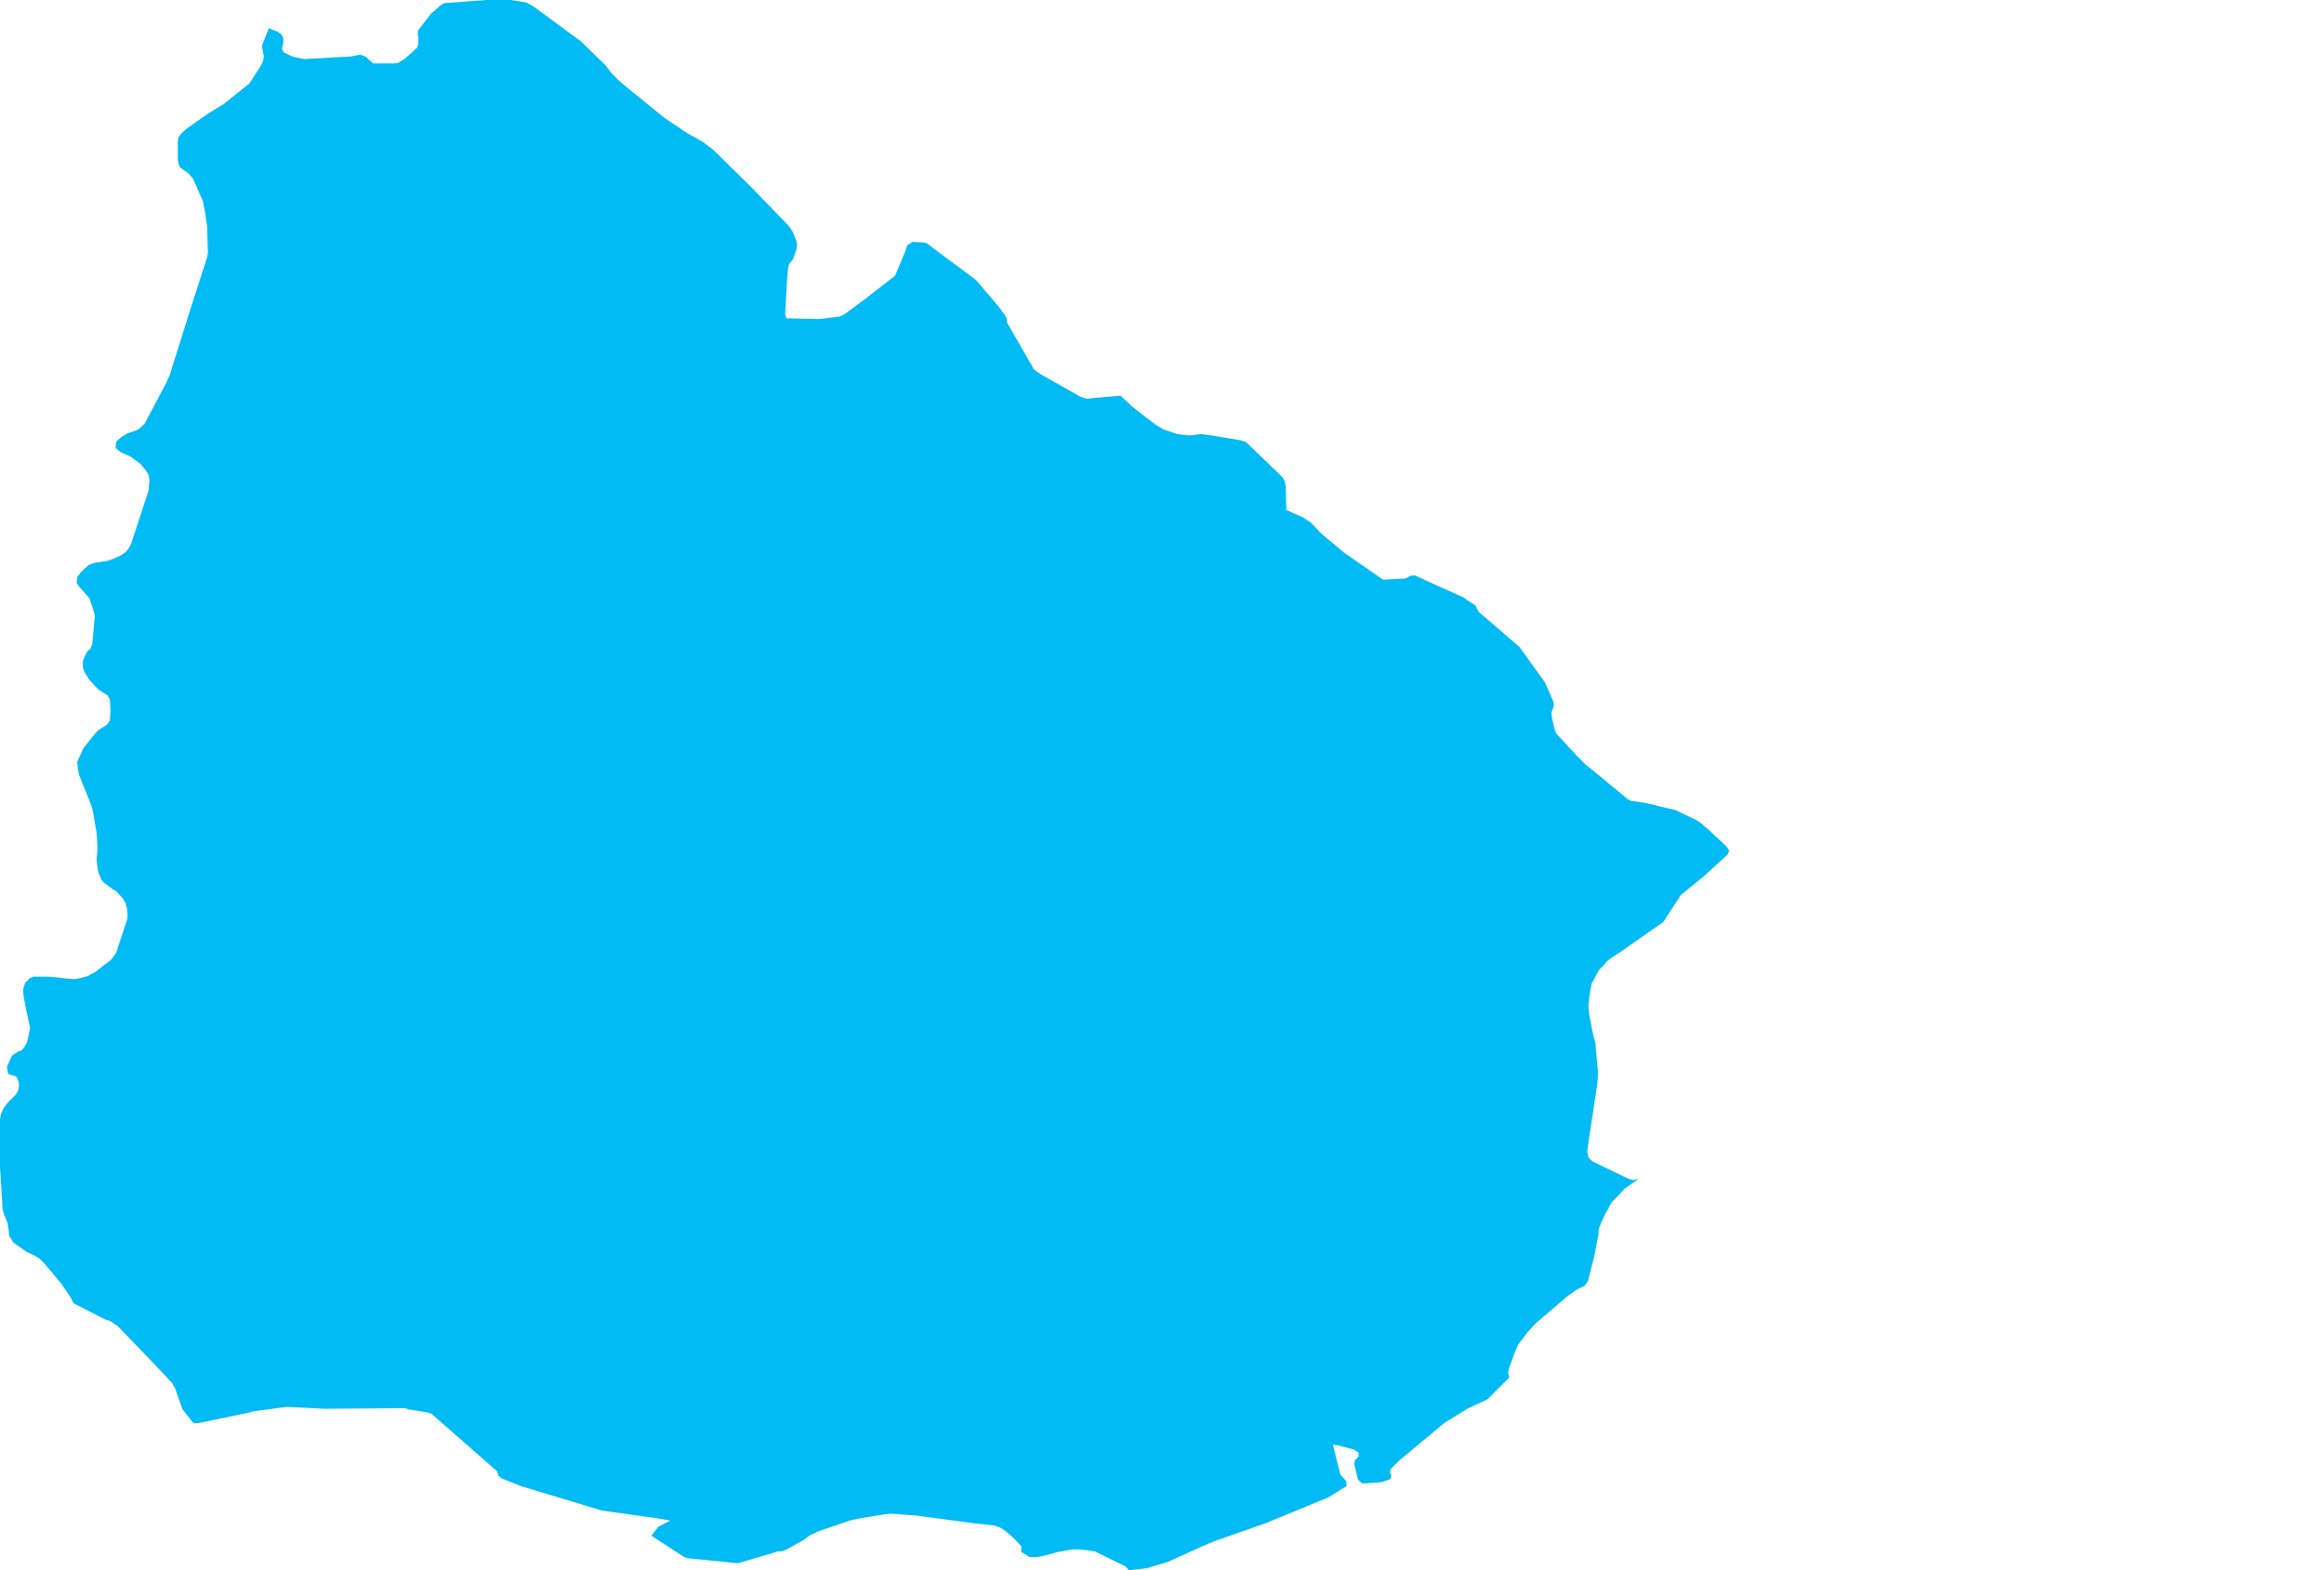 <?xml version="1.0" encoding="UTF-8" standalone="yes"?>
<!DOCTYPE svg PUBLIC "-//W3C//DTD SVG 1.0//EN" "http://www.w3.org/TR/2001/REC-SVG-20010904/DTD/svg10.dtd">
<svg height="250" width="370" xmlns="http://www.w3.org/2000/svg" xmlns:svg="http://www.w3.org/2000/svg" xmlns:xlink="http://www.w3.org/1999/xlink">
	<g id="g1-f1-TM_WORLD_BORDERS-0_3">
		<g id="g3-858" style="stroke-miterlimit: 3; fill: #00BBF4; stroke: #000000; stroke-opacity: 1; stroke-width: 0.005; stroke-linejoin: bevel; stroke-linecap: square">
			<polygon id="pgon1" points="32.6,33.6 32.3,32.0 30.7,28.4 30.0,27.6 29.3,27.1 28.6,26.6 28.3,25.5 28.3,22.6 28.4,21.9 28.9,21.2 29.7,20.5 32.8,18.3 35.7,16.5 39.7,13.3 41.5,10.5 41.9,9.7 42.0,9.0 41.7,7.3 42.8,4.5 44.3,5.1 44.9,5.6 45.1,6.1 45.1,6.8 44.9,7.7 45.1,8.3 46.3,8.9 46.9,9.1 48.4,9.4 55.8,9.0 57.3,8.7 58.2,9.0 59.4,10.1 62.1,10.1 62.8,10.1 63.4,10.0 64.4,9.4 66.4,7.6 66.6,7.0 66.6,6.0 66.5,5.4 66.6,4.8 68.6,2.2 70.2,0.8 70.7,0.5 77.5,0.0 81.3,-0.0 83.8,0.4 84.9,1.0 92.5,6.6 96.4,10.4 97.4,11.7 98.5,12.8 99.3,13.5 105.7,18.7 109.4,21.2 111.9,22.6 113.5,23.8 119.6,29.8 125.6,36.0 126.2,36.9 126.8,38.4 126.9,39.0 126.8,39.7 126.5,40.6 126.3,41.2 125.6,42.1 125.5,42.6 125.4,43.3 125.3,44.7 125.0,50.0 125.2,50.7 126.3,50.7 130.3,50.8 131.3,50.7 133.7,50.4 134.5,50.0 138.0,47.4 142.5,43.9 144.1,40.1 144.4,39.1 145.3,38.5 146.8,38.6 147.5,38.7 150.3,40.8 155.4,44.6 158.9,48.7 160.0,50.2 160.3,50.7 160.3,51.3 164.2,58.1 164.6,58.8 165.7,59.6 171.9,63.1 172.4,63.3 173.1,63.5 173.8,63.4 178.4,63.0 180.1,64.6 181.6,65.8 184.1,67.7 185.3,68.4 186.2,68.7 186.8,68.9 187.4,69.1 189.0,69.3 189.8,69.3 191.2,69.1 192.0,69.2 192.7,69.3 197.5,70.1 198.4,70.4 204.2,76.0 204.6,76.8 204.7,77.6 204.8,81.2 205.9,81.7 207.3,82.3 208.7,83.2 210.4,85.0 214.0,88.0 220.2,92.3 223.8,92.1 224.5,91.7 225.2,91.6 232.5,94.9 233.0,95.1 233.5,95.5 234.9,96.4 235.4,97.4 241.9,103.0 246.0,108.7 247.3,111.7 247.4,112.3 247.0,113.5 247.1,114.4 247.5,116.1 247.7,116.7 251.0,120.3 251.7,121.0 252.5,121.8 253.4,122.5 259.1,127.2 259.6,127.5 260.3,127.6 261.1,127.7 262.2,127.9 266.8,129.0 270.1,130.6 270.6,130.9 272.0,132.1 274.8,134.7 275.3,135.4 275.1,136.0 271.4,139.4 267.6,142.5 264.8,146.8 257.8,151.7 256.4,152.6 255.8,153.1 255.2,153.8 254.6,154.4 254.2,155.1 253.8,155.9 253.4,156.6 253.3,157.2 253.1,158.2 252.9,159.9 252.9,160.5 253.0,161.4 253.3,163.0 253.5,164.1 253.7,165.0 254.0,166.1 254.4,170.6 254.4,171.6 254.2,173.3 254.0,174.6 253.7,176.6 253.3,179.2 253.0,181.1 252.7,183.4 252.9,184.3 253.5,184.9 259.3,187.7 260.0,187.9 260.9,187.7 259.6,188.6 258.7,189.2 257.6,190.4 256.6,191.4 255.4,193.6 254.9,194.7 254.5,195.8 254.5,196.5 253.8,200.1 252.8,204.0 252.3,204.7 250.9,205.4 249.4,206.5 244.5,210.7 243.2,212.1 241.7,214.1 241.2,215.2 240.2,218.0 240.1,218.7 240.3,219.3 236.8,222.8 233.6,224.3 229.9,226.6 229.3,227.1 223.9,231.6 222.8,232.5 222.0,233.3 221.4,233.9 221.3,234.4 221.5,234.9 221.4,235.5 219.9,236.0 216.9,236.2 216.2,235.6 215.8,233.9 215.6,233.1 215.7,232.5 216.3,231.9 216.3,231.3 215.6,230.8 212.9,230.1 212.2,230.0 213.4,234.8 214.3,235.8 214.4,236.6 211.5,238.4 201.3,242.6 200.4,242.9 198.4,243.6 193.3,245.4 191.4,246.2 185.9,248.7 182.5,249.7 179.7,250.0 179.2,249.4 174.9,247.3 174.3,247.0 173.6,246.9 172.9,246.8 172.0,246.7 170.8,246.7 170.1,246.8 168.4,247.1 166.2,247.7 165.2,247.9 163.9,247.9 162.6,247.1 162.6,246.2 161.5,245.0 160.0,243.7 159.2,243.2 158.4,242.9 154.8,242.5 146.6,241.4 145.9,241.3 141.8,241.0 140.8,241.1 136.6,241.8 135.3,242.1 130.3,243.8 129.5,244.2 129.0,244.4 127.8,245.3 127.0,245.7 125.8,246.4 125.0,246.8 124.4,247.0 123.9,247.0 117.5,248.9 109.5,248.1 108.9,247.9 103.7,244.5 104.8,243.1 106.7,242.1 104.4,241.7 95.8,240.5 82.9,236.6 79.9,235.4 79.3,234.9 79.2,234.3 68.7,225.1 68.1,224.9 65.1,224.4 64.5,224.2 51.8,224.3 45.6,224.0 40.4,224.7 39.7,224.9 31.5,226.6 30.8,226.6 29.0,224.3 28.8,223.7 27.9,221.1 27.4,220.2 24.4,217.0 18.7,211.1 17.5,210.3 16.8,210.1 11.7,207.5 11.2,206.5 9.7,204.3 7.1,201.2 6.3,200.4 5.3,199.8 4.2,199.3 3.5,198.8 2.1,197.8 1.5,196.8 1.2,194.7 0.8,193.7 0.5,192.9 0.4,192.3 0.0,185.8 0.0,178.2 0.2,177.2 0.6,176.4 1.3,175.5 2.5,174.3 2.9,173.6 3.0,173.0 3.0,172.3 2.6,171.4 1.3,171.0 1.1,169.9 1.7,168.5 2.0,168.0 2.9,167.4 3.5,167.2 4.0,166.5 4.3,166.0 4.8,163.7 4.2,160.9 3.8,158.9 3.7,158.0 3.7,157.4 4.0,156.5 4.8,155.7 5.4,155.5 6.4,155.5 7.7,155.5 9.8,155.7 10.6,155.8 11.8,155.9 12.5,155.8 14.0,155.4 14.5,155.1 15.1,154.8 17.7,152.8 18.5,151.7 20.3,146.2 20.3,145.2 20.2,144.6 20.0,143.8 19.6,143.1 18.5,141.9 18.0,141.6 17.3,141.1 16.6,140.6 16.1,140.0 15.8,139.2 15.6,138.7 15.5,137.8 15.4,137.2 15.4,136.5 15.5,135.8 15.5,134.6 15.4,132.7 14.8,129.2 14.6,128.4 12.6,123.4 12.4,122.4 12.3,121.3 13.3,119.1 14.9,117.1 15.6,116.3 17.0,115.4 17.5,114.7 17.6,113.2 17.5,111.4 17.1,110.7 15.7,109.8 15.1,109.2 14.2,108.2 13.4,106.9 13.2,106.3 13.2,105.3 13.4,104.7 13.9,103.7 14.4,103.3 14.7,102.5 14.8,101.5 15.1,97.9 14.5,96.0 14.2,95.2 12.6,93.4 12.2,92.8 12.3,91.9 12.8,91.2 13.4,90.6 14.2,89.9 15.1,89.6 15.8,89.5 17.1,89.3 18.0,89.0 19.3,88.4 20.0,87.9 20.5,87.3 20.9,86.5 23.4,78.9 23.7,78.0 23.7,77.3 23.8,76.6 23.7,75.7 23.3,75.0 22.3,73.8 21.6,73.3 20.8,72.7 19.2,72.0 18.4,71.3 18.5,70.3 19.3,69.6 20.3,69.0 20.9,68.8 22.0,68.4 23.0,67.5 26.5,60.9 26.7,60.4 27.0,59.8 30.1,49.9 33.0,40.9 33.1,40.2 33.0,37.0 33.0,36.1 32.8,34.9 32.7,34.0 " />
		</g>
	</g>
	<!-- 
	Generated using the Perl SVG Module V2.50
	by Ronan Oger
	Info: http://www.roitsystems.com/
 -->
</svg>